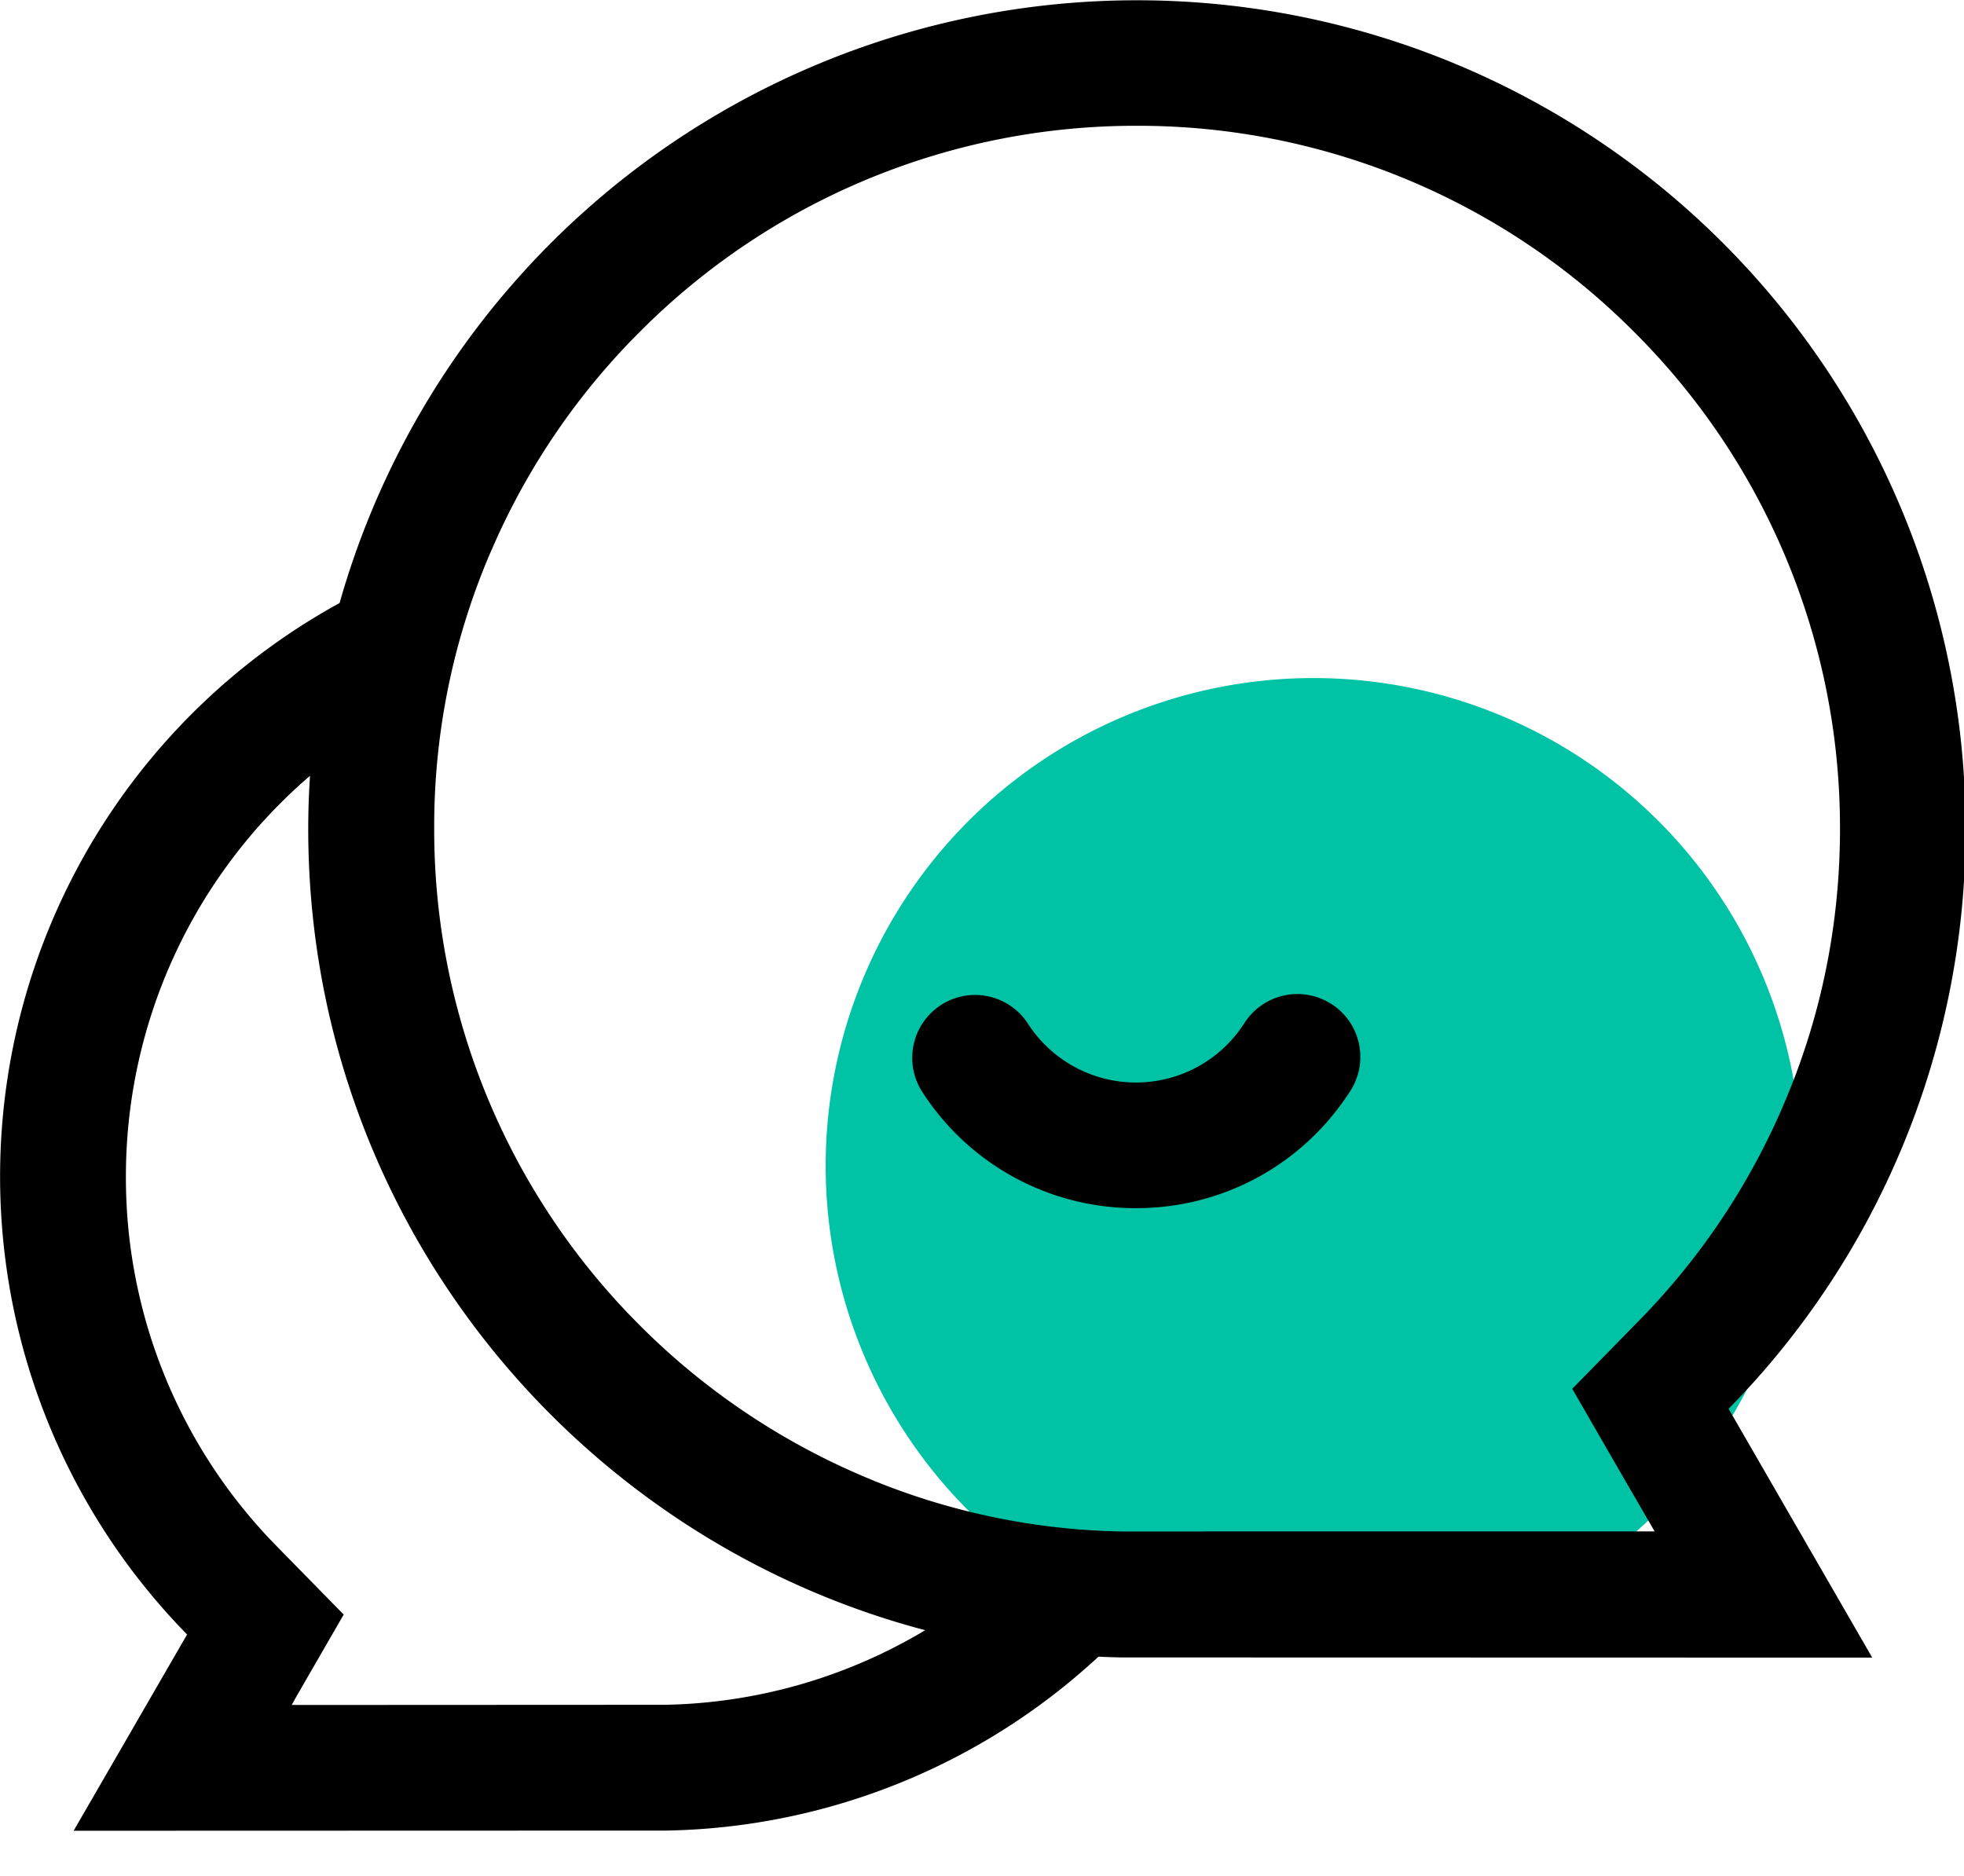 <?xml version="1.0" standalone="no"?><!DOCTYPE svg PUBLIC "-//W3C//DTD SVG 1.1//EN" "http://www.w3.org/Graphics/SVG/1.1/DTD/svg11.dtd"><svg t="1713060974893" class="icon" viewBox="0 0 1072 1024" version="1.1" xmlns="http://www.w3.org/2000/svg" p-id="2901" xmlns:xlink="http://www.w3.org/1999/xlink" width="209.375" height="200"><path d="M450.67 636.343a266.24 266.24 0 1 0 532.48 0 266.24 266.24 0 0 0-532.48 0z" fill="#00C3A6" p-id="2902"></path><path d="M1072.872 452.413A452.267 452.267 0 0 0 620.605 0.146 452.413 452.413 0 0 0 185.357 329.143a357.083 357.083 0 0 0-83.237 563.005l-61.928 107.13 323.584-0.098a356.108 356.108 0 0 0 235.813-94.939c4.145 0.244 8.241 0.341 12.434 0.439l409.893 0.098-78.409-135.802A450.706 450.706 0 0 0 1072.872 452.413zM363.143 930.523l-203.922 0.098L161.512 926.476l26.088-45.202-36.474-37.205a287.061 287.061 0 0 1-82.408-201.777 288.183 288.183 0 0 1 100.498-218.843c-0.634 9.557-0.975 19.31-0.975 28.965 0 209.822 142.921 386.292 336.75 437.394a286.33 286.33 0 0 1-141.897 40.716z m293.839-94.598h-44.227a376.101 376.101 0 0 1-146.091-32.085 384.731 384.731 0 0 1-119.613-82.603 382.147 382.147 0 0 1-110.056-268.824 378.88 378.88 0 0 1 30.037-149.309l3.218-7.314A381.318 381.318 0 0 1 349.245 181.102a381.708 381.708 0 0 1 271.311-112.445 381.952 381.952 0 0 1 271.311 112.445 381.708 381.708 0 0 1 112.445 271.311c0 51.2-9.899 100.742-29.452 147.407a381.952 381.952 0 0 1-80.213 120.978l-36.474 37.254 26.039 45.154 18.92 32.67h-246.248z" fill="#000000" p-id="2903"></path><path d="M726.663 547.986a34.328 34.328 0 0 0-47.397 10.386 70.217 70.217 0 0 1-118.443 0 34.328 34.328 0 0 0-57.783 37.059 138.24 138.24 0 0 0 117.029 64.024c47.64 0 91.282-23.893 117.029-64.073a34.328 34.328 0 0 0-10.386-47.397z" fill="#000000" p-id="2904"></path></svg>